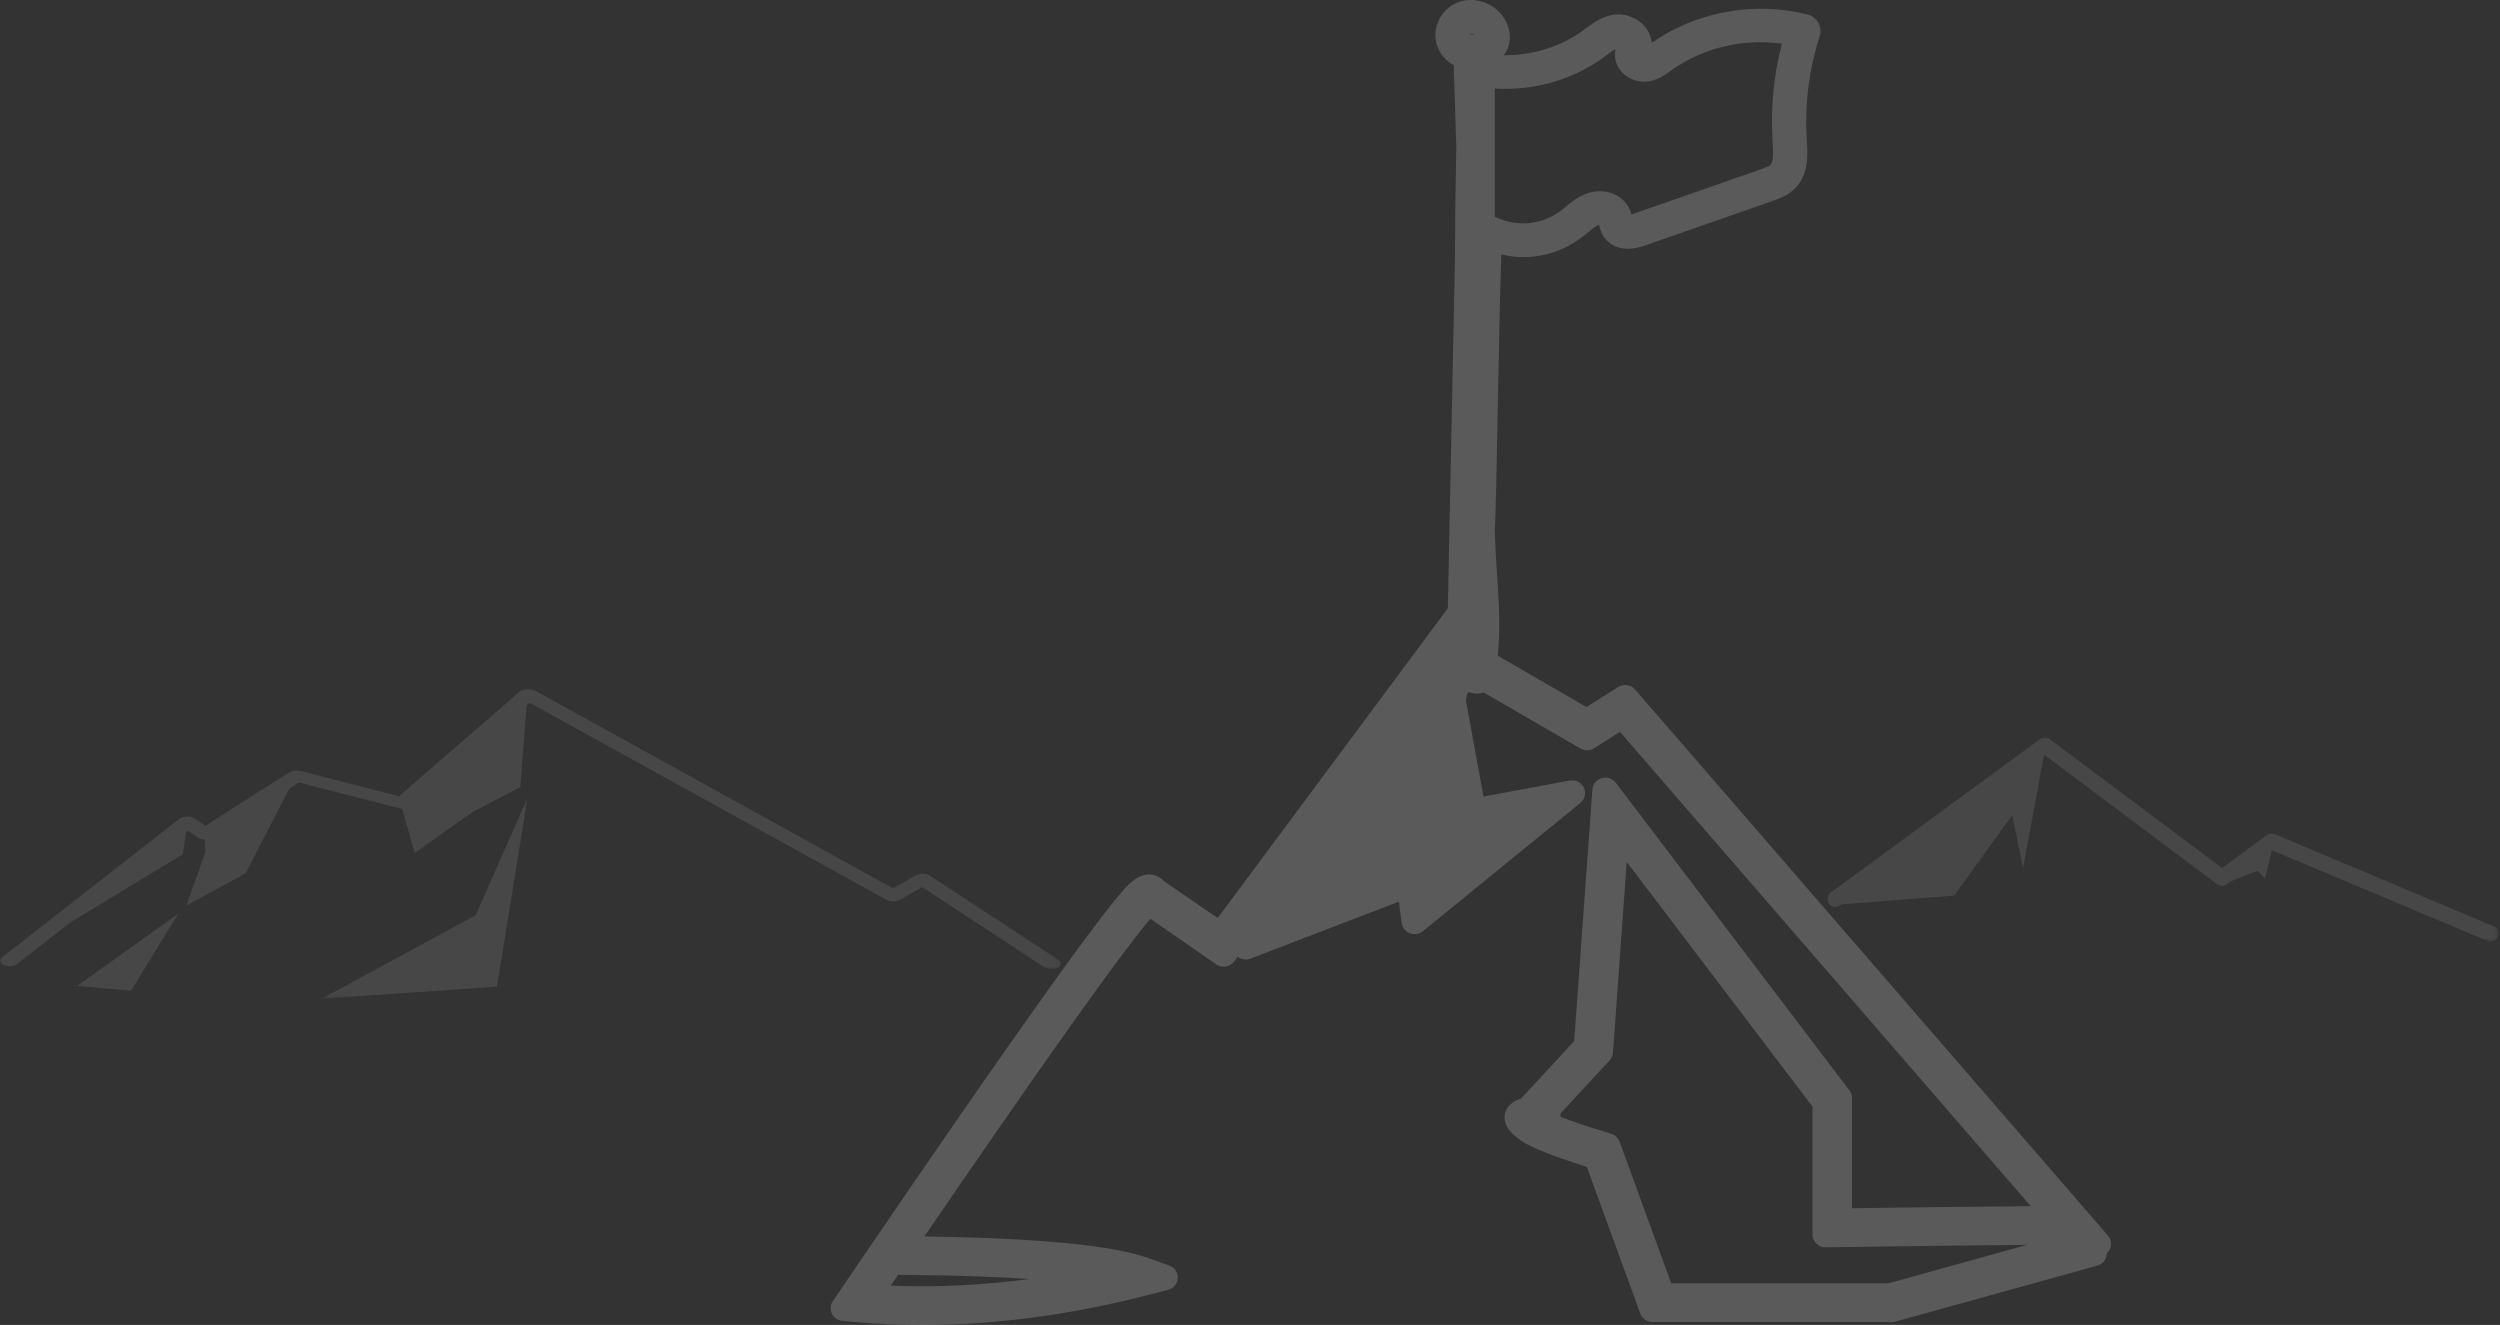 <svg width="617" height="327" viewBox="0 0 617 327" fill="none" xmlns="http://www.w3.org/2000/svg">
<rect x="0" y="0" width="617" height="327" fill="#333333" stroke="none"/>
<g style="mix-blend-mode:overlay" opacity="0.194">
<path fill-rule="evenodd" clip-rule="evenodd" d="M242.035 315.048C246.349 315.206 250.37 315.407 254.075 315.652C242.423 317.213 230.955 317.767 219.854 317.292L221.67 314.623C229.106 314.677 235.952 314.821 242.035 315.048M400.308 17.812C401.816 19.43 404.128 20.319 406.248 20.157C408.875 19.959 410.772 18.596 412.459 17.384C420.229 11.819 430.094 9.442 439.758 10.794C437.74 18.578 436.951 26.89 437.476 35.041C437.612 37.062 437.788 39.825 436.966 40.684C436.57 41.091 435.48 41.472 434.6 41.778L403.078 52.784C402.932 52.838 402.796 52.882 402.671 52.917C402.539 52.471 402.363 51.953 402.091 51.418C400.154 47.572 395.638 46.565 392.179 47.565C392.091 47.59 391.61 47.745 391.584 47.752C389.464 48.515 387.905 49.81 386.511 50.961C386.199 51.223 385.876 51.497 385.549 51.745C380.721 55.504 374.664 56.144 369.125 53.597L368.908 53.461L368.905 21.848C378.564 22.47 388.33 19.664 395.95 14.035L396.552 13.589C397.274 13.042 398.067 12.445 398.757 12.107C398.702 12.334 398.654 12.578 398.625 12.837C398.404 14.636 399.002 16.405 400.308 17.812M363.838 8.636C363.486 8.543 363.13 8.485 362.778 8.46C362.815 8.388 362.859 8.327 362.895 8.309C363.038 8.28 363.486 8.338 363.838 8.636M448.287 306.933C448.977 307.598 449.869 307.937 450.588 307.836L452.275 307.811C468.428 307.562 484.541 307.368 500.302 307.235L466.077 316.724H412.455L399.71 281.751C399.366 280.823 398.592 280.097 397.638 279.812L396.838 279.571C391.885 278.064 387.96 276.744 385.157 275.64L385.105 274.824L397.249 261.706C397.733 261.181 398.03 260.504 398.078 259.807L401.475 212.72L447.326 273.101V304.689C447.326 305.534 447.667 306.332 448.287 306.933M403.53 170.154C402.484 168.964 400.683 168.701 399.344 169.557L391.537 174.503L369.616 161.802C370.365 155.087 369.902 148.224 369.484 142.142L369.455 141.725C369.334 139.876 369.209 137.973 369.117 136.113C369.015 134.063 368.952 131.995 368.912 130.355C369.132 128.064 369.36 115.895 369.627 101.81L369.638 101.256C369.88 88.519 370.203 71.388 370.533 62.805C377.713 64.485 384.845 62.888 390.81 58.244C391.206 57.939 391.61 57.604 392.032 57.255C392.938 56.507 393.793 55.802 394.472 55.554C394.519 55.54 394.574 55.529 394.629 55.518C394.637 55.547 394.644 55.568 394.651 55.597C394.849 56.378 395.154 57.557 396.02 58.701C397.208 60.284 400.07 62.636 405.929 60.608L437.476 49.59C439.108 49.015 441.339 48.231 443.118 46.382C446.464 42.904 446.156 38.177 445.903 34.386C445.352 25.793 446.482 16.916 449.186 8.636C449.388 7.845 449.333 6.967 448.911 5.863L448.746 5.557C448.188 4.615 447.223 3.888 446.16 3.608C433.066 0.227 418.718 2.831 407.642 10.564C407.525 9.14 406.949 7.751 405.955 6.575C404.205 4.514 401.372 3.349 398.738 3.575C395.587 3.86 393.177 5.669 391.419 6.989L390.847 7.417C385.274 11.532 378.23 13.69 371.143 13.636C371.319 13.406 371.495 13.15 371.656 12.87C373.659 9.449 372.324 5.27 369.969 2.914C367.239 0.169 363.104 -0.744 359.663 0.637C355.855 2.169 353.603 6.32 354.421 10.291C354.857 12.431 356.145 14.355 357.946 15.575C358.21 15.755 358.486 15.916 358.768 16.06C358.838 18.348 358.915 20.617 358.992 22.848L359.029 23.941C359.175 28.128 359.318 32.239 359.417 36.131C359.216 45.202 359.106 54.507 359.087 63.773L357.326 150.127L300.524 226.568L287.28 217.478C286.33 216.414 285.046 215.82 283.623 215.81C281.704 215.81 279.848 216.856 277.771 219.108C276.392 220.604 274.55 222.852 272.14 225.978C262.418 238.589 243.37 265.666 215.532 306.458L205.546 321.112C204.915 322.026 204.823 323.216 205.311 324.212C205.792 325.209 206.79 325.896 207.912 325.996L210.693 326.248C216.255 326.748 221.952 327 227.631 327C245.542 327 264.226 324.529 283.168 319.648L288.286 318.328C289.65 317.975 290.611 316.814 290.677 315.436C290.744 314.058 289.9 312.807 288.575 312.328L283.593 310.544C276.201 307.904 262.726 306.257 242.39 305.505C237.984 305.347 233.215 305.228 228.141 305.153C253.444 268.169 270.856 243.477 279.903 231.737C281.517 229.647 282.856 227.974 283.901 226.744L300.15 237.988C301.57 238.988 303.562 238.671 304.604 237.279L305.459 236.128C306.35 236.815 307.557 237.006 308.61 236.589L345.264 222.518L345.935 227.784C346.078 228.931 346.849 229.902 347.942 230.319C349.024 230.744 350.264 230.553 351.174 229.816L390.044 198.16C391.17 197.242 391.522 195.692 390.898 194.401C390.282 193.106 388.873 192.376 387.398 192.646L366.116 196.588L361.787 172.83L362.158 171.122C362.272 171.01 362.389 170.899 362.495 170.787C362.617 170.831 362.734 170.866 362.844 170.892C363.842 171.284 364.968 171.309 365.933 170.946C366.003 170.924 366.065 170.899 366.124 170.866L390.062 184.736C391.1 185.34 392.395 185.322 393.437 184.668L399.817 180.621L501.19 297.685C486.812 297.804 472.108 297.973 457.07 298.193V270.993C457.07 270.313 456.846 269.644 456.432 269.112L398.782 193.182C397.972 192.117 396.607 191.689 395.304 192.045C394.031 192.412 393.107 193.534 393.004 194.84L388.517 256.936L375.402 271.112C372.522 272.068 371.63 273.752 371.396 275.025C370.783 278.341 374.195 280.676 375.486 281.553C377.977 283.258 383.113 285.298 391.621 287.97L404.828 324.184C405.287 325.435 406.501 326.273 407.851 326.273H466.965C467.416 326.273 468.061 326.094 468.061 326.094L517.618 312.364C518.436 312.134 519.137 311.591 519.555 310.864C519.819 310.397 519.955 309.868 519.948 309.307C520.553 308.767 520.923 308.034 520.989 307.232C521.059 306.404 520.78 305.566 520.237 304.94L403.53 170.154Z" fill="white"/>
</g>
<g style="mix-blend-mode:overlay" opacity="0.1">
<mask id="mask0" mask-type="alpha" maskUnits="userSpaceOnUse" x="0" y="170" width="262" height="70">
<path fill-rule="evenodd" clip-rule="evenodd" d="M0 170H261.82V239.152H0V170Z" fill="white"/>
</mask>
<g mask="url(#mask0)">
<path fill-rule="evenodd" clip-rule="evenodd" d="M259.483 239.152C258.832 239.152 258.185 238.997 257.724 238.693L227.58 218.933L222.101 222.084C221.204 222.605 219.748 222.612 218.828 222.104L130.708 173.433L101.269 198.951C100.639 199.5 99.412 199.704 98.367 199.437L73.762 193.12L52.366 206.752C51.913 207.039 51.319 207.209 50.591 207.196C49.917 207.19 49.279 207.015 48.844 206.719L46.33 205.01L4.223 237.91C3.457 238.509 1.993 238.638 0.953 238.196C-0.087 237.755 -0.31 236.912 0.455 236.313L44.318 202.04C44.744 201.709 45.408 201.508 46.123 201.494C46.859 201.478 47.526 201.655 47.988 201.969L50.686 203.805L71.429 190.59C72.108 190.158 73.195 190.026 74.118 190.262L98.467 196.514L128.358 170.601C128.742 170.268 129.361 170.051 130.05 170.007C130.746 169.966 131.427 170.099 131.926 170.374L220.414 219.249L226.037 216.013C226.494 215.749 227.123 215.596 227.767 215.619C228.412 215.632 229.022 215.798 229.448 216.077L261.239 236.918C262.092 237.476 261.995 238.327 261.024 238.817C260.581 239.042 260.03 239.152 259.483 239.152" fill="white"/>
</g>
<path fill-rule="evenodd" clip-rule="evenodd" d="M130 173.497L128.413 194.253L116.66 200.389L102.365 210.497L99 198.743" fill="white"/>
<path fill-rule="evenodd" clip-rule="evenodd" d="M73 191.498L60.622 215.539L46 223.498L50.703 210.255L50.477 205.909L72.917 191.576" fill="white"/>
<path fill-rule="evenodd" clip-rule="evenodd" d="M46 204.907L45.103 210.819L16 228.498L45.901 204.498L46 204.907Z" fill="white"/>
<mask id="mask1" mask-type="alpha" maskUnits="userSpaceOnUse" x="79" y="196" width="52" height="51">
<path fill-rule="evenodd" clip-rule="evenodd" d="M79.408 196.963H130.184V246.497H79.408V196.963Z" fill="white"/>
</mask>
<g mask="url(#mask1)">
<path fill-rule="evenodd" clip-rule="evenodd" d="M130.184 196.963L122.65 243.495L79.408 246.498L117.408 225.858L130.184 196.963Z" fill="white"/>
</g>
<path fill-rule="evenodd" clip-rule="evenodd" d="M44 225.498L19 243.346L32.334 244.498L44 225.498Z" fill="white"/>
</g>
<g style="mix-blend-mode:overlay" opacity="0.1">
<mask id="mask2" mask-type="alpha" maskUnits="userSpaceOnUse" x="451" y="182" width="166" height="51">
<path fill-rule="evenodd" clip-rule="evenodd" d="M451 182H616.62V232.381H451V182Z" fill="white"/>
</mask>
<g mask="url(#mask2)">
<path fill-rule="evenodd" clip-rule="evenodd" d="M614.673 232.381C614.424 232.381 614.17 232.333 613.925 232.23L560.871 209.901L549.532 218.254C548.844 218.761 547.909 218.758 547.225 218.247L504.649 186.395L454.089 223.473C453.223 224.11 452.002 223.918 451.372 223.039C450.74 222.164 450.932 220.938 451.801 220.301L503.517 182.375C504.203 181.871 505.138 181.876 505.819 182.386L548.394 214.236L559.461 206.081C560.01 205.677 560.727 205.589 561.359 205.855L615.424 228.61C616.416 229.027 616.883 230.175 616.469 231.176C616.158 231.928 615.436 232.381 614.673 232.381" fill="white"/>
</g>
<path fill-rule="evenodd" clip-rule="evenodd" d="M505 183.381L499.283 214.289L496.621 201.153L482.302 221.024L452 223.381L505 183.381Z" fill="white"/>
<path fill-rule="evenodd" clip-rule="evenodd" d="M561 208.77L558.975 216.779L557.087 214.911L548.314 218.381L548 216.456L560.555 207.381" fill="white"/>
</g>
</svg>
